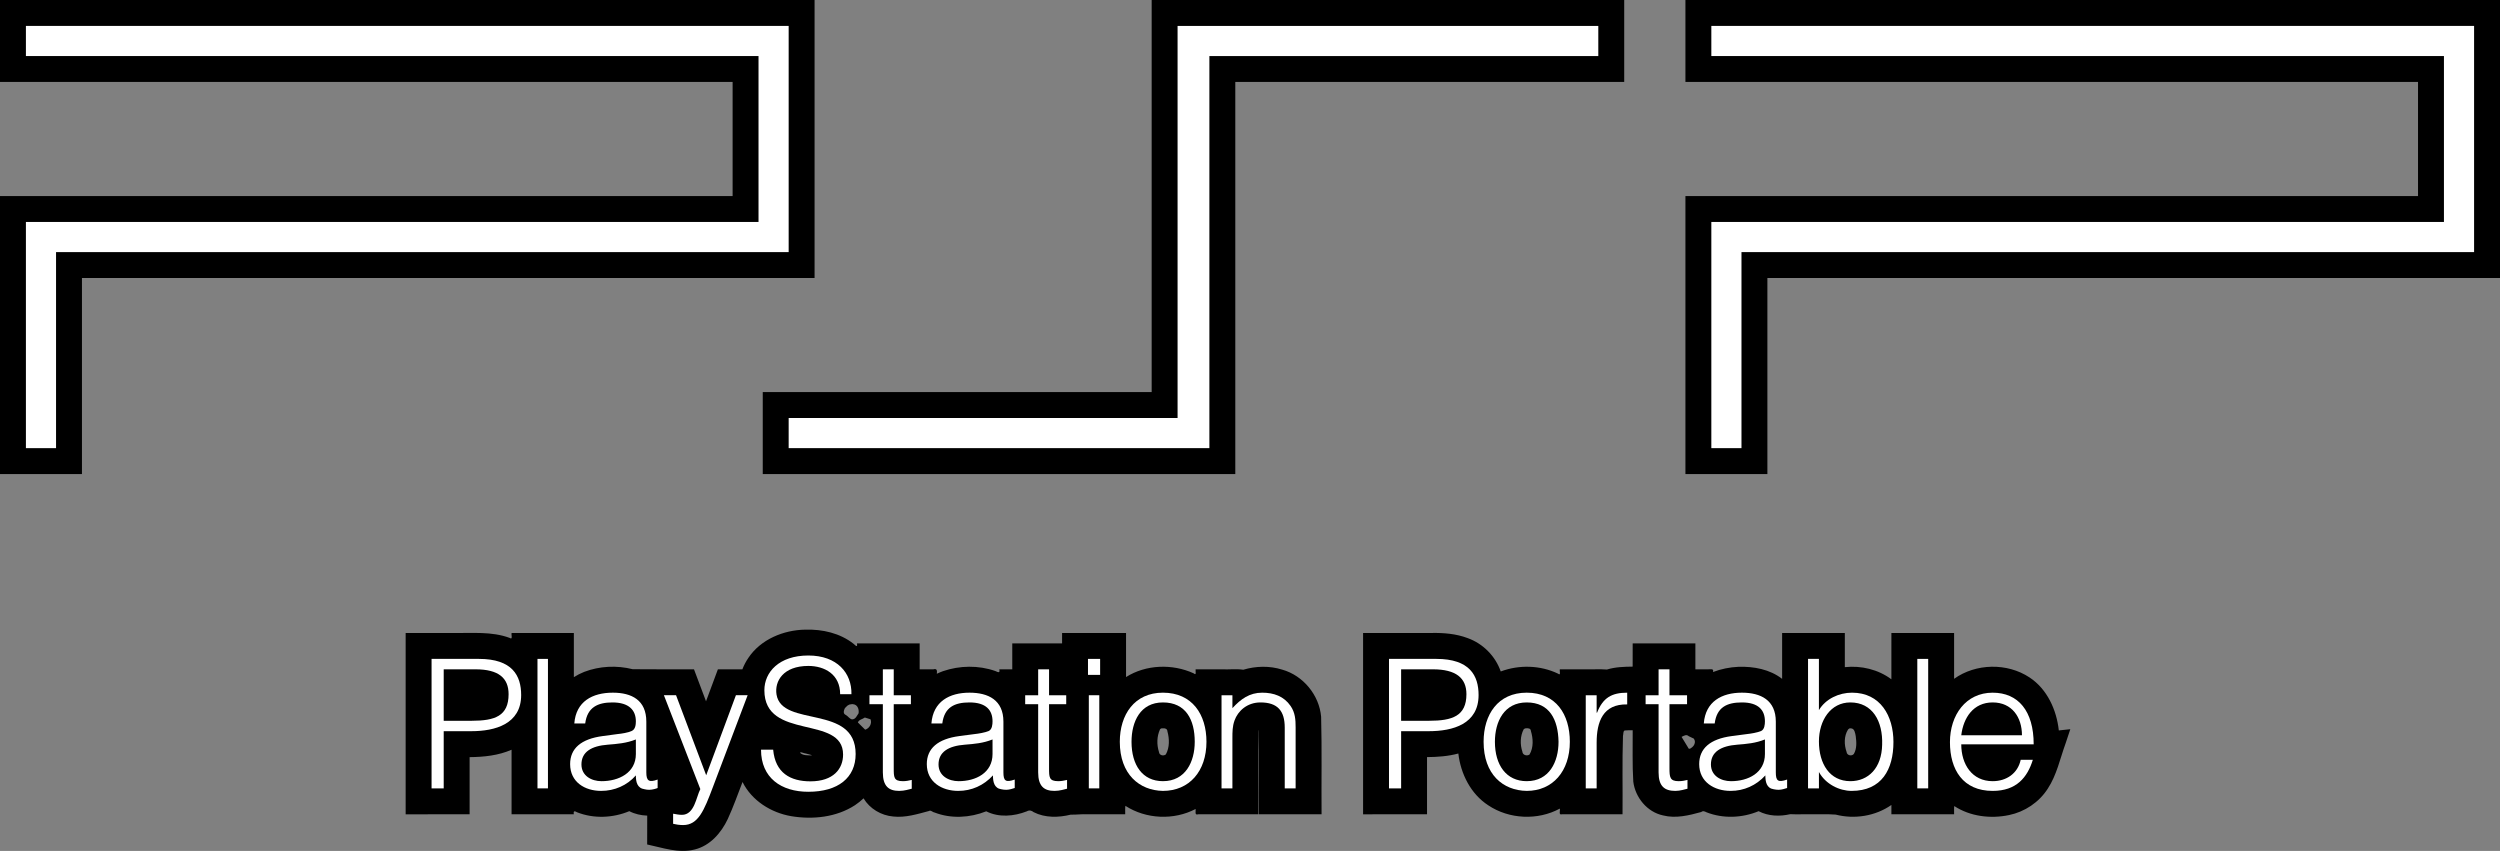 <?xml version="1.0" encoding="UTF-8" standalone="no"?>
<!-- Generator: Adobe Illustrator 13.0.0, SVG Export Plug-In . SVG Version: 6.00 Build 14948)  -->

<svg
   version="1.2"
   id="svg4237"
   sodipodi:version="0.32"
   inkscape:version="1.1.2 (0a00cf5339, 2022-02-04)"
   sodipodi:docname="system (cópia).svg"
   x="0px"
   y="0px"
   width="578.93"
   height="197.046"
   viewBox="0 0 578.93 197.046"
   xml:space="preserve"
   xmlns:inkscape="http://www.inkscape.org/namespaces/inkscape"
   xmlns:sodipodi="http://sodipodi.sourceforge.net/DTD/sodipodi-0.dtd"
   xmlns="http://www.w3.org/2000/svg"
   xmlns:svg="http://www.w3.org/2000/svg"><rect x="0" y="0" width="578.93" height="197.046" fill="#808080" stroke="none"/><defs
   id="defs28" />
<sodipodi:namedview
   id="base"
   bordercolor="#666666"
   inkscape:cx="259.10413"
   inkscape:zoom="0.9899495"
   inkscape:cy="99.500025"
   pagecolor="#ffffff"
   borderopacity="1.0"
   inkscape:window-x="0"
   inkscape:pageshadow="2"
   inkscape:current-layer="layer1"
   inkscape:window-width="1920"
   inkscape:window-y="0"
   inkscape:pageopacity="0.0"
   inkscape:window-height="996"
   inkscape:document-units="px"
   inkscape:pagecheckerboard="0"
   showgrid="false"
   fit-margin-top="0"
   fit-margin-left="0"
   fit-margin-right="0"
   fit-margin-bottom="0"
   inkscape:window-maximized="1">
	</sodipodi:namedview>
<g
   id="layer1"
   transform="translate(8.322,-484.725)"
   inkscape:groupmode="layer"
   inkscape:label="Ebene 1"><path
   id="path925"
   d="m -8.322,486.725 c 0,5.66 0,11.319 0,16.979 56.551,0 113.102,10e-6 169.652,0 0,8.807 0,17.613 0,26.42 -56.551,0 -113.102,0 -169.652,0 0,21.46 0,42.921 0,64.381 6.326,0 12.652,0 18.979,0 0,-15.133 0,-30.266 0,-45.398 56.551,0 113.103,0 169.654,0 0,-21.46 0,-42.921 0,-64.381 -62.878,0 -125.755,0 -188.633,0 0,0.667 0,1.333 0,2 z m 266.693,0 c 0,29.6 0,59.199 0,88.799 -30.02,0 -60.04,0 -90.061,0 0,6.327 0,12.654 0,18.98 36.476,0 72.952,0 109.428,0 0,-30.267 0,-60.534 0,-90.801 30.02,0 60.04,10e-6 90.061,0 0,-6.326 0,-12.652 0,-18.979 -36.476,0 -72.952,0 -109.428,0 0,0.667 0,1.333 0,2 z m 123.605,0 c 0,5.66 0,11.319 0,16.979 56.549,0 113.099,10e-6 169.648,0 0,8.807 0,17.613 0,26.42 -56.549,0 -113.099,0 -169.648,0 0,21.46 0,42.921 0,64.381 6.326,0 12.652,0 18.979,0 0,-15.133 0,-30.267 0,-45.4 56.551,0 113.102,0 169.652,0 0,-21.46 0,-42.919 0,-64.379 -62.877,0 -125.754,0 -188.631,0 0,0.667 0,1.333 0,2 z M 178.152,630.533 c -5.044,0.081 -10.305,2.246 -13.175,6.539 -0.561,0.826 -1.029,1.716 -1.387,2.648 -1.889,0 -3.779,0 -5.668,0 -0.916,2.468 -1.833,4.936 -2.75,7.404 -0.928,-2.468 -1.858,-4.936 -2.785,-7.404 -4.733,-0.017 -9.475,0.035 -14.202,-0.026 -3.678,-0.925 -7.665,-0.739 -11.214,0.615 -0.839,0.33 -1.643,0.747 -2.405,1.228 0,-3.41 0,-6.82 0,-10.23 -4.804,0 -9.608,0 -14.412,0 -0.124,0.41 0.324,1.665 -0.432,1.145 -4.185,-1.558 -8.713,-1.075 -13.081,-1.141 -3.675,-0.002 -7.35,-0.003 -11.025,-0.003 -10e-7,13.997 0,27.993 0,41.99 4.937,-0.005 9.874,-0.009 14.811,-0.014 0,-4.41 0,-8.819 0,-13.229 3.297,-0.028 6.667,-0.376 9.715,-1.713 0,4.983 0,9.966 0,14.949 4.808,0 9.616,0 14.424,0 -0.158,-0.788 0.144,-0.83 0.754,-0.461 3.856,1.517 8.283,1.331 12.086,-0.262 1.276,0.667 2.715,0.984 4.148,1.031 0.001,2.227 -0.007,4.453 -0.012,6.68 3.6,0.76 7.324,2.123 11.023,1.159 3.554,-0.872 6.135,-3.849 7.641,-7.049 1.289,-2.796 2.309,-5.707 3.421,-8.576 2.139,4.315 6.596,7.114 11.264,7.914 5.004,0.835 10.459,0.266 14.783,-2.547 0.698,-0.477 1.368,-0.997 1.977,-1.586 1.441,2.417 4.083,3.972 6.87,4.212 2.835,0.314 5.604,-0.561 8.308,-1.284 0.336,-0.289 0.832,0.304 1.25,0.348 3.83,1.5 8.216,1.239 11.983,-0.27 2.921,1.484 6.412,1.171 9.387,0.011 0.579,-0.335 1.087,-0.219 1.591,0.184 2.648,1.354 5.775,1.272 8.598,0.578 1.219,0.047 2.524,-0.157 3.795,-0.082 2.937,0 5.874,0 8.811,0 0.029,-0.625 -0.058,-1.47 0.043,-1.959 4.784,3.099 11.222,3.382 16.264,0.727 0.067,0.544 -0.299,1.521 0.6,1.232 4.638,0 9.276,0 13.914,0 0.054,-6.511 -0.087,-13.028 0.084,-19.535 0.094,0.066 0.025,1.015 0.038,1.43 0.003,6.034 0.005,12.069 0.003,18.104 4.842,0 9.684,0 14.525,0 -0.06,-7.527 0.098,-15.058 -0.101,-22.582 -0.431,-5.018 -4.159,-9.551 -9.014,-10.916 -2.916,-0.923 -6.105,-0.846 -9.018,0.025 -1.645,-0.251 -3.312,-0.01 -4.968,-0.096 -2.022,0 -4.043,0 -6.065,0 -0.082,0.42 0.286,1.555 -0.453,0.928 -4.931,-2.25 -11.037,-2.057 -15.658,0.861 0,-3.401 0,-6.802 0,-10.203 -4.938,0 -9.875,0 -14.812,0 0,0.805 0,1.609 0,2.414 -3.845,0 -7.69,0 -11.535,0 0,2.001 0,4.001 0,6.002 -1.002,0 -2.004,0 -3.006,0 0.223,0.937 -0.301,0.68 -0.916,0.392 -3.885,-1.364 -8.248,-1.297 -12.133,0.036 -0.481,0.179 -0.955,0.375 -1.416,0.6 0.089,-0.698 0.063,-1.282 -0.8,-1.027 -1.058,0 -2.116,0 -3.175,0 0,-2.001 0,-4.001 0,-6.002 -4.84,0 -9.681,0 -14.521,0 0.18,0.958 -0.221,0.623 -0.73,0.132 -3.158,-2.517 -7.264,-3.447 -11.238,-3.32 z m 145.033,0.773 c -5.285,0 -10.57,0 -15.855,0 0,13.997 0,27.993 0,41.99 4.936,-0.005 9.872,-0.009 14.809,-0.014 0,-4.411 0,-8.822 0,-13.232 2.435,-0.023 4.892,-0.191 7.25,-0.834 0.543,4.707 2.878,9.375 6.93,11.996 4.835,3.241 11.463,3.541 16.574,0.76 0.12,0.486 -0.356,1.568 0.5,1.318 4.673,0 9.345,0 14.018,0 0.06,-6.05 -0.101,-12.103 0.103,-18.15 0.123,-0.39 -0.008,-1.103 0.401,-1.258 0.614,-0.056 1.232,-0.056 1.848,-0.047 0.028,3.966 -0.111,7.942 0.139,11.901 0.455,3.665 3.209,7.036 6.884,7.816 2.949,0.764 5.999,-0.004 8.854,-0.785 0.408,-0.341 0.802,-0.139 1.223,0.066 3.849,1.512 8.267,1.324 12.062,-0.259 2.24,1.178 4.914,1.255 7.33,0.693 1.501,0.074 3.009,-0.004 4.516,0.026 1.999,0.021 4.016,-0.075 6.004,0.073 4.349,1.121 9.204,0.355 12.898,-2.236 0,0.72 -10e-6,1.44 0,2.16 4.84,0 9.681,0 14.521,0 0.028,-0.608 -0.055,-1.413 0.039,-1.904 3.696,2.421 8.409,2.985 12.681,2.088 3.64,-0.751 6.948,-2.96 8.958,-6.097 2.098,-3.181 2.855,-6.976 4.142,-10.51 0.363,-1.092 0.725,-2.183 1.088,-3.275 -0.887,0.094 -1.773,0.188 -2.66,0.281 -0.513,-4.751 -2.691,-9.578 -6.781,-12.271 -5.168,-3.424 -12.426,-3.29 -17.467,0.318 0,-3.538 0,-7.077 0,-10.615 -4.84,0 -9.681,0 -14.521,0 8e-5,3.575 -10e-4,7.15 -0.002,10.725 -3.06,-2.285 -7.006,-3.218 -10.781,-2.812 0,-2.637 0,-5.275 0,-7.912 -4.84,0 -9.681,0 -14.521,0 0,3.542 0,7.085 0,10.627 -2.833,-2.214 -6.576,-2.903 -10.098,-2.794 -2.019,0.091 -4.029,0.488 -5.917,1.212 0.294,-0.903 -0.639,-0.581 -1.2,-0.629 -0.957,0 -1.915,0 -2.872,0 0,-2.001 0,-4.001 0,-6.002 -4.84,0 -9.681,0 -14.521,0 -0.004,1.79 0.008,3.596 -0.006,5.377 -1.999,0.023 -4.03,0.084 -5.955,0.676 -1.655,-0.132 -3.323,-0.004 -4.984,-0.053 -1.974,0 -3.948,0 -5.923,0 -0.101,0.391 0.298,1.591 -0.402,1.012 -4.112,-1.972 -9.026,-2.11 -13.283,-0.514 -1.234,-3.553 -4.112,-6.46 -7.656,-7.723 -2.661,-1.01 -5.539,-1.243 -8.363,-1.189 z m -133.613,16.566 c 0.825,0.295 1.058,1.293 0.924,2.046 -0.405,0.552 -0.641,1.321 -1.422,1.393 -0.561,0.016 -0.991,-0.722 -1.5,-1.01 -0.691,-0.273 -0.533,-0.95 -0.293,-1.497 0.346,-0.461 0.83,-0.984 1.469,-0.979 0.283,-0.106 0.541,-0.015 0.822,0.046 z m 3.695,3.42 c 0.398,0.972 -0.257,2.118 -1.242,2.406 -0.562,-0.557 -1.124,-1.113 -1.686,-1.67 0.222,-0.673 1.09,-0.753 1.613,-1.148 0.438,0.137 0.876,0.275 1.314,0.412 z m 151.822,2.086 c 0.453,-0.048 1.084,0.015 1.096,0.611 0.538,1.763 0.651,3.84 -0.316,5.467 -0.589,0.408 -1.589,0.138 -1.648,-0.656 -0.562,-1.672 -0.519,-3.627 0.301,-5.197 0.146,-0.15 0.359,-0.237 0.568,-0.225 z m 75.16,0.012 c 0.917,-0.03 1.043,1.154 1.17,1.828 0.178,1.355 0.271,2.891 -0.445,4.104 -0.501,0.586 -1.608,0.35 -1.68,-0.477 -0.581,-1.647 -0.622,-3.638 0.324,-5.154 0.154,-0.181 0.373,-0.374 0.631,-0.301 z m -159.354,-0.002 c 0.493,-0.08 1.114,0.082 1.125,0.691 0.472,1.734 0.525,3.729 -0.357,5.334 -0.526,0.468 -1.544,0.236 -1.597,-0.546 -0.546,-1.689 -0.508,-3.626 0.236,-5.243 0.14,-0.178 0.366,-0.284 0.594,-0.236 z m 123.045,2.389 c 0.347,0.572 0.295,1.13 -0.093,1.665 -0.246,0.298 -1.062,1.095 -1.25,0.408 -0.504,-0.829 -1.009,-1.658 -1.513,-2.486 0.555,-0.255 1.111,-0.665 1.657,-0.159 0.4,0.191 0.799,0.382 1.199,0.573 z m -205.617,3.449 c 0.336,0.116 1.591,0.362 1.296,0.428 -0.864,-0.023 -1.899,0.052 -2.595,-0.529 -0.332,-0.499 1.035,0.135 1.299,0.102 z" />
	<path
   id="path6905"
   fill="#0895ff"
   d="m 100.923,651.636 c 5.332,0 8.531,-1.087 8.531,-6.155 0,-3.752 -2.327,-5.76 -7.658,-5.76 h -7.368 v 11.915 z m -9.306,15.655 v -29.984 h 10.955 c 7.755,0 9.792,3.878 9.792,8.375 0,6.699 -6.011,8.366 -11.537,8.366 h -6.399 v 13.242 l -2.811,0.001"
   style="fill:#ffffff" />
	<path
   id="path6907"
   fill="#0895ff"
   d="m 116.143,667.291 h 2.424 v -29.984 h -2.424 z"
   style="fill:#ffffff" />
	<path
   id="path6909"
   fill="#0895ff"
   d="m 138.925,655.958 c -2.132,0.872 -4.362,1.047 -6.494,1.213 -3.782,0.289 -6.107,1.666 -6.107,4.575 0,2.637 2.327,3.878 4.654,3.878 3.974,0 7.949,-1.92 7.949,-6.292 z m -4.265,-1.241 c 0.969,-0.087 2.521,-0.339 3.296,-0.718 0.873,-0.369 0.969,-1.492 0.969,-2.238 0,-2.54 -1.551,-4.372 -5.428,-4.372 -3.393,0 -5.816,1.124 -6.302,4.867 h -2.521 c 0.388,-5.081 4.168,-7.126 8.919,-7.126 4.362,0 7.756,1.716 7.756,6.708 v 11.741 c 0,1.957 0.581,2.414 2.617,1.666 v 1.959 c -0.291,0.126 -1.163,0.416 -1.938,0.416 -0.389,0 -0.679,-0.038 -1.066,-0.125 -1.745,-0.242 -2.037,-1.706 -2.037,-3.21 -2.037,2.338 -4.944,3.588 -8.046,3.588 -3.781,0 -7.175,-2.046 -7.175,-6.204 0,-3.616 2.521,-5.826 7.562,-6.495 l 3.394,-0.457"
   style="fill:#ffffff" />
	<path
   id="path6911"
   fill="#0895ff"
   d="m 147.553,673.156 c 0.679,0.126 1.356,0.262 2.036,0.262 2.909,0 3.296,-4.09 4.265,-5.962 l -8.434,-21.735 h 2.812 l 6.98,18.536 6.882,-18.536 h 2.715 L 156.762,667 c -2.037,5.409 -3.393,8.784 -6.883,8.784 -0.873,0 -1.648,-0.125 -2.327,-0.29 l 0.001,-2.338"
   style="fill:#ffffff" />
	<path
   id="path6913"
   fill="#0895ff"
   d="m 170.722,658.334 c 0.485,5.37 3.976,7.328 8.628,7.328 5.332,0 7.562,-2.906 7.562,-6.204 0,-9.287 -18.226,-3.121 -18.226,-14.898 0,-4.171 3.393,-8.038 10.179,-8.038 6.689,0 10.082,4.071 9.985,8.959 h -2.617 c 0,-4.587 -3.587,-6.544 -7.368,-6.544 -5.817,0 -7.853,3.537 -7.368,6.62 1.26,7.736 18.323,2.161 18.323,13.775 0,5.508 -4.072,8.746 -10.955,8.746 -6.302,0 -10.955,-3.238 -10.955,-9.743 l 2.812,-0.001"
   style="fill:#ffffff" />
	<path
   id="path6915"
   fill="#0895ff"
   d="m 202.812,667.37 c -0.582,0.125 -1.648,0.504 -2.909,0.504 -2.424,0 -3.781,-1.086 -3.781,-4.294 v -15.783 h -3.103 v -2.074 h 3.103 v -6.001 h 2.521 v 6.001 h 3.975 v 2.074 h -3.975 v 14.785 c 0,2.133 0,3.043 2.132,3.043 0.679,0 1.356,-0.126 2.037,-0.29 v 2.035"
   style="fill:#ffffff" />
	<path
   id="path6917"
   fill="#0895ff"
   d="m 221.52,655.958 c -2.132,0.872 -4.264,1.047 -6.398,1.213 -3.78,0.289 -6.107,1.666 -6.107,4.575 0,2.637 2.327,3.878 4.655,3.878 3.974,0 7.851,-1.92 7.851,-6.292 z m -4.168,-1.241 c 0.873,-0.087 2.425,-0.339 3.297,-0.718 0.776,-0.369 0.872,-1.492 0.872,-2.238 0,-2.54 -1.454,-4.372 -5.332,-4.372 -3.489,0 -5.816,1.124 -6.301,4.867 h -2.521 c 0.387,-5.081 4.168,-7.126 8.821,-7.126 4.364,0 7.853,1.716 7.853,6.708 v 11.741 c 0,1.957 0.486,2.414 2.619,1.666 v 1.959 c -0.389,0.126 -1.262,0.416 -1.939,0.416 -0.388,0 -0.775,-0.038 -1.164,-0.125 -1.648,-0.242 -1.939,-1.706 -1.939,-3.21 -2.134,2.338 -4.943,3.588 -8.046,3.588 -3.781,0 -7.271,-2.046 -7.271,-6.204 0,-3.616 2.521,-5.826 7.562,-6.495 l 3.489,-0.457"
   style="fill:#ffffff" />
	<path
   id="path6919"
   fill="#0895ff"
   d="m 238.778,667.37 c -0.581,0.125 -1.649,0.504 -2.908,0.504 -2.423,0 -3.781,-1.086 -3.781,-4.294 v -15.783 h -3.006 v -2.074 h 3.006 v -6.001 h 2.521 v 6.001 h 3.975 v 2.074 h -3.975 v 14.785 c 0,2.133 0,3.043 2.132,3.043 0.678,0 1.358,-0.126 2.037,-0.29 v 2.035"
   style="fill:#ffffff" />
	<path
   id="path6921"
   fill="#0895ff"
   d="m 246.243,667.291 h -2.425 v -21.569 h 2.425 z m -2.619,-26.283 v -3.701 h 2.812 v 3.701 h -2.812"
   style="fill:#ffffff" />
	<path
   id="path6923"
   fill="#0895ff"
   d="m 260.978,647.389 c -5.235,0 -7.271,4.449 -7.271,9.112 0,5.371 2.521,9.122 7.271,9.122 5.234,0 7.368,-4.498 7.368,-9.122 0,-5.08 -2.036,-9.112 -7.368,-9.112 z m -9.985,9.111 c 0,-6.281 3.393,-11.371 9.985,-11.371 6.785,0 10.082,5.04 10.082,11.371 0,6.837 -3.975,11.372 -10.082,11.372 -5.429,-0.086 -9.985,-3.829 -9.985,-11.372"
   style="fill:#ffffff" />
	<path
   id="path6925"
   fill="#0895ff"
   d="m 277.071,667.291 h -2.521 v -21.569 h 2.521 v 2.995 c 1.938,-2.123 3.975,-3.587 6.883,-3.587 2.713,0 5.041,0.833 6.592,3.083 1.064,1.552 1.162,3.169 1.162,4.953 v 14.124 h -2.521 v -14.076 c 0,-3.866 -1.647,-5.825 -5.623,-5.825 -3.103,0 -5.235,1.996 -6.01,4.196 -0.486,1.377 -0.486,2.59 -0.486,4.092 v 11.614"
   style="fill:#ffffff" />
	
	<path
   id="path6929"
   fill="#0895ff"
   d="m 322.634,651.636 c 5.332,0 8.627,-1.087 8.627,-6.155 0,-3.752 -2.422,-5.76 -7.754,-5.76 h -7.369 v 11.915 z m -9.304,15.655 v -29.984 h 10.955 c 7.756,0 9.789,3.878 9.789,8.375 0,6.699 -5.914,8.366 -11.535,8.366 h -6.4 v 13.242 l -2.809,0.001"
   style="fill:#ffffff" />
	<path
   id="path6931"
   fill="#0895ff"
   d="m 345.222,647.389 c -5.234,0 -7.365,4.449 -7.365,9.112 0,5.371 2.615,9.122 7.365,9.122 5.236,0 7.369,-4.498 7.369,-9.122 -0.097,-5.08 -2.037,-9.112 -7.369,-9.112 z m -9.984,9.111 c 0,-6.281 3.297,-11.371 9.984,-11.371 6.787,0 9.986,5.04 9.986,11.371 0,6.837 -3.975,11.372 -9.986,11.372 -5.525,-0.086 -9.984,-3.829 -9.984,-11.372"
   style="fill:#ffffff" />
	<path
   id="path6933"
   fill="#0895ff"
   d="m 361.414,667.291 h -2.521 v -21.569 h 2.521 v 4.044 h 0.098 c 1.354,-3.463 3.393,-4.635 6.98,-4.635 v 2.716 c -5.625,-0.126 -7.076,4.032 -7.076,8.86 v 10.584"
   style="fill:#ffffff" />
	<path
   id="path6935"
   fill="#0895ff"
   d="m 382.451,667.37 c -0.582,0.125 -1.648,0.504 -2.813,0.504 -2.52,0 -3.879,-1.086 -3.879,-4.294 v -15.783 h -3.004 v -2.074 h 3.004 v -6.001 h 2.521 v 6.001 h 4.072 v 2.074 h -4.072 v 14.785 c 0,2.133 0.098,3.043 2.133,3.043 0.682,0 1.455,-0.126 2.037,-0.29 v 2.035"
   style="fill:#ffffff" />
	<path
   id="path6937"
   fill="#0895ff"
   d="m 400.384,655.958 c -2.133,0.872 -4.266,1.047 -6.398,1.213 -3.781,0.289 -6.107,1.666 -6.107,4.575 0,2.637 2.328,3.878 4.652,3.878 3.977,0 7.854,-1.92 7.854,-6.292 v -3.374 z m -4.17,-1.241 c 0.871,-0.087 2.424,-0.339 3.297,-0.718 0.777,-0.369 0.873,-1.492 0.873,-2.238 0,-2.54 -1.455,-4.372 -5.332,-4.372 -3.488,0 -5.816,1.124 -6.301,4.867 h -2.521 c 0.387,-5.081 4.17,-7.126 8.822,-7.126 4.363,0 7.854,1.716 7.854,6.708 v 11.741 c 0,1.957 0.482,2.414 2.617,1.666 v 1.959 c -0.389,0.126 -1.262,0.416 -1.938,0.416 -0.389,0 -0.777,-0.038 -1.164,-0.125 -1.646,-0.242 -1.938,-1.706 -1.938,-3.21 -2.135,2.338 -4.945,3.588 -8.051,3.588 -3.777,0 -7.27,-2.046 -7.27,-6.204 0,-3.616 2.52,-5.826 7.561,-6.495 l 3.491,-0.457"
   style="fill:#ffffff" />
	<path
   id="path6939"
   fill="#0895ff"
   d="m 420.162,665.623 c 4.168,0 7.27,-3.043 7.369,-8.452 0.191,-5.41 -2.23,-9.782 -7.369,-9.782 -4.557,0 -7.271,4.158 -7.271,9.026 -0.003,5.214 2.521,9.208 7.271,9.208 z m -7.274,1.668 h -2.52 v -29.984 h 2.52 v 11.865 c 1.555,-2.618 4.654,-4.043 7.66,-4.043 6.59,0 9.598,5.38 9.598,11.42 0,6.359 -2.715,11.323 -9.693,11.323 -2.813,0 -6.01,-1.541 -7.561,-4.372 v 0 3.791"
   style="fill:#ffffff" />
	<path
   id="path6941"
   fill="#0895ff"
   d="m 435.673,667.291 h 2.52 v -29.984 h -2.52 z"
   style="fill:#ffffff" />
	<path
   id="path6943"
   fill="#0895ff"
   d="m 459.908,654.999 c 0,-4.198 -2.326,-7.61 -6.785,-7.61 -4.459,0 -6.787,3.538 -7.271,7.61 z m -14.057,2.093 c 0,4.654 2.521,8.532 7.271,8.532 3.199,0 5.816,-1.794 6.494,-4.953 h 2.811 c -1.26,4.07 -3.779,7.203 -9.305,7.203 -6.885,0 -9.891,-4.915 -9.891,-11.282 0,-6.293 3.686,-11.461 9.891,-11.461 5.914,0 9.5,4.218 9.5,11.962 l -16.771,-10e-4"
   style="fill:#ffffff" />
	<path
   id="path6945"
   fill="#0895ff"
   d="M -2.322,490.726 H 174.31 v 52.38 H 4.657 v 45.398 h -6.979 v -52.38 H 167.33 v -38.42 H -2.322 v -6.978"
   style="fill:#ffffff" />
	<path
   id="path6947"
   fill="#0895ff"
   d="m 394.956,543.106 v 45.398 h -6.98 v -52.38 h 169.65 v -38.42 h -169.65 v -6.979 h 176.631 v 52.38 H 394.956"
   style="fill:#ffffff" />
	<path
   id="path6949"
   fill="#0895ff"
   d="m 264.371,490.726 v 90.798 H 174.31 v 6.98 h 97.428 v -90.8 H 361.8 v -6.979 h -97.429"
   style="fill:#ffffff" />
</g>
</svg>
